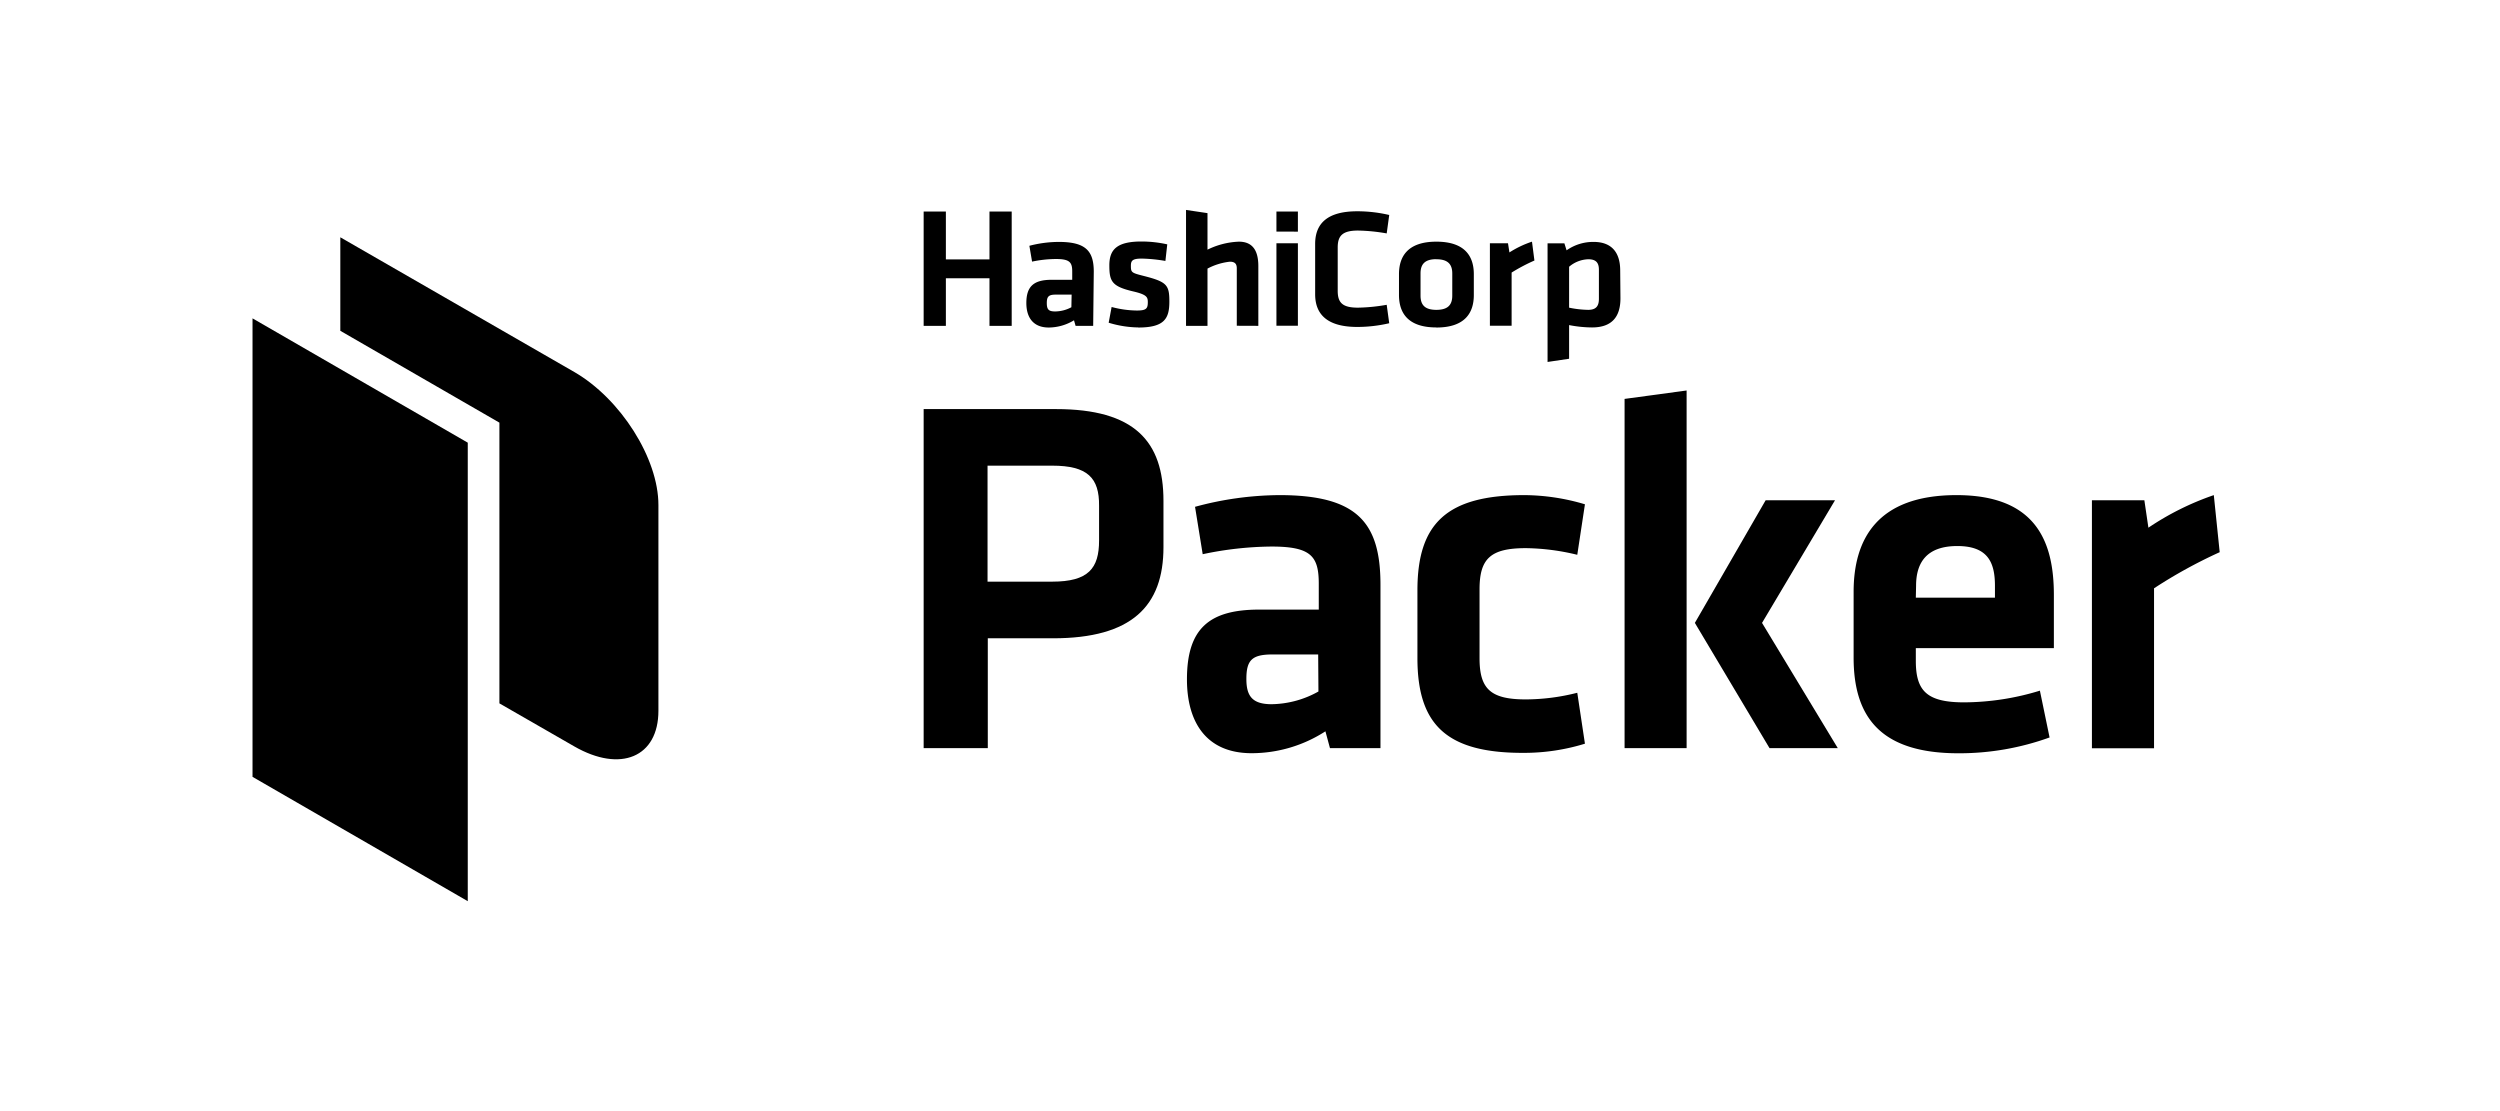 <svg id="LOGOS" xmlns="http://www.w3.org/2000/svg" viewBox="0 0 297 132"><defs><style>.cls-1{fill-rule:evenodd;}</style></defs><path d="M117.55,38.71V33.06h-5.18v5.65h-2.64V25.13h2.64v5.69h5.18V25.13h2.64V38.71Zm12.32,0h-2.09l-.19-.66a5.82,5.82,0,0,1-3,.86c-1.87,0-2.66-1.22-2.66-2.91,0-2,.9-2.76,3-2.76h2.45v-1c0-1.08-.31-1.47-1.94-1.47a14.1,14.1,0,0,0-2.83.31l-.32-1.88a14,14,0,0,1,3.5-.46c3.21,0,4.15,1.09,4.15,3.54ZM127.31,35h-1.88c-.84,0-1.07.22-1.07,1s.23,1,1,1a4.14,4.14,0,0,0,1.92-.5Zm7.92,3.9a12.53,12.53,0,0,1-3.52-.56l.35-1.87a11.94,11.94,0,0,0,3,.42c1.13,0,1.3-.24,1.3-1,0-.6-.13-.9-1.78-1.28-2.49-.59-2.79-1.19-2.79-3.08s.9-2.84,3.82-2.84a14.07,14.07,0,0,1,3.06.34L138.45,31a18.71,18.71,0,0,0-2.8-.28c-1.11,0-1.3.24-1.3.85,0,.78.06.84,1.44,1.19,2.85.72,3.13,1.08,3.13,3.09S138.31,38.91,135.23,38.91Zm11.7-.2V31.87c0-.52-.23-.78-.82-.78a7.33,7.33,0,0,0-2.66.82v6.8H140.9V24.94l2.55.38v4.34a9.19,9.19,0,0,1,3.73-.95c1.7,0,2.31,1.15,2.31,2.9v7.1Zm4.71-11.19V25.13h2.55v2.39Zm0,11.19v-9.8h2.55v9.8Zm4.6-9.72c0-2.45,1.48-3.88,5-3.88a16.63,16.63,0,0,1,3.8.44l-.3,2.19a21.49,21.49,0,0,0-3.41-.34c-1.83,0-2.41.61-2.41,2v5.16c0,1.43.58,2,2.41,2a21.49,21.49,0,0,0,3.41-.34l.3,2.19a16.63,16.63,0,0,1-3.8.44c-3.48,0-5-1.43-5-3.88Zm14.4,9.92c-3.5,0-4.44-1.85-4.44-3.86V32.57c0-2,.94-3.86,4.44-3.86s4.45,1.85,4.45,3.86v2.48C175.09,37.06,174.14,38.91,170.64,38.91Zm0-8.11c-1.36,0-1.88.59-1.88,1.69v2.64c0,1.11.52,1.69,1.88,1.69s1.89-.58,1.89-1.69V32.49C172.53,31.39,172,30.8,170.64,30.8Zm11.65.16a21.23,21.23,0,0,0-2.71,1.43v6.32H177v-9.8h2.15l.17,1.09A11.74,11.74,0,0,1,182,28.71Zm10.22,4.49c0,2.18-1,3.46-3.38,3.46a14.65,14.65,0,0,1-2.72-.28v4l-2.56.38V28.91h2l.26.83a5.47,5.47,0,0,1,3.22-1c2.06,0,3.15,1.17,3.15,3.4Zm-6.1,1.11a11.85,11.85,0,0,0,2.26.26c.92,0,1.28-.42,1.28-1.31V32.05c0-.8-.31-1.25-1.26-1.25a3.69,3.69,0,0,0-2.28.89Z"/><polygon class="cls-1" points="30 37.82 55.57 52.59 55.57 107.06 30 92.29 30 37.82"/><path d="M68.22,44.19l-27.79-16V39.3l18.9,10.91V83.56l8.89,5.11c5.51,3.17,10,1.27,10-4.23V60C78.23,54.47,73.73,47.37,68.22,44.19Z"/><path d="M109.73,48.6h15.73c9.31,0,12.76,3.81,12.76,10.89V65c0,7-3.75,10.83-13.13,10.83h-7.74V88.88h-7.62ZM125,55.32h-7.68V69.1H125c4.3,0,5.57-1.57,5.57-4.89V60.09C130.6,56.77,129.21,55.32,125,55.32Z"/><path d="M164,88.88h-6l-.54-2a16.15,16.15,0,0,1-8.77,2.6c-5.39,0-7.68-3.69-7.68-8.77,0-6,2.6-8.29,8.58-8.29h7.08V69.35c0-3.27-.91-4.42-5.62-4.42a40.74,40.74,0,0,0-8.17.91l-.91-5.63A38.8,38.8,0,0,1,152,58.82c9.26,0,12,3.27,12,10.65ZM156.6,77.75h-5.44c-2.42,0-3.09.67-3.09,2.91,0,2,.67,3,3,3a11.68,11.68,0,0,0,5.56-1.51Z"/><path d="M168.39,78.18V70.13c0-7.92,3.45-11.31,12.7-11.31a25.59,25.59,0,0,1,7.2,1.09l-.91,6a27,27,0,0,0-6.11-.79c-4.23,0-5.5,1.27-5.5,4.9v8.17c0,3.63,1.27,4.9,5.5,4.9a25.06,25.06,0,0,0,6.11-.79l.91,6.05a24.5,24.5,0,0,1-7.2,1.09C171.84,89.49,168.39,86.1,168.39,78.18Z"/><path d="M193,88.88V47.39l7.37-1V88.88Zm25-29.45L209.33,74l9,14.88h-8.11L201.35,74l8.41-14.57Z"/><path d="M233.34,83.44a31.06,31.06,0,0,0,9-1.39l1.15,5.56a31.56,31.56,0,0,1-10.82,1.88c-9.26,0-12.46-4.3-12.46-11.37V70.31c0-6.23,2.78-11.49,12.22-11.49S244,64.33,244,70.68V77H227.6v1.51C227.6,82.05,228.87,83.44,233.34,83.44ZM227.6,71H237V69.59c0-2.78-.85-4.72-4.47-4.72s-4.9,1.94-4.9,4.72Z"/><path d="M263.7,65.6a58.17,58.17,0,0,0-7.8,4.29v19h-7.38V59.43h6.23l.48,3.26A33.13,33.13,0,0,1,263,58.82Z"/></svg>